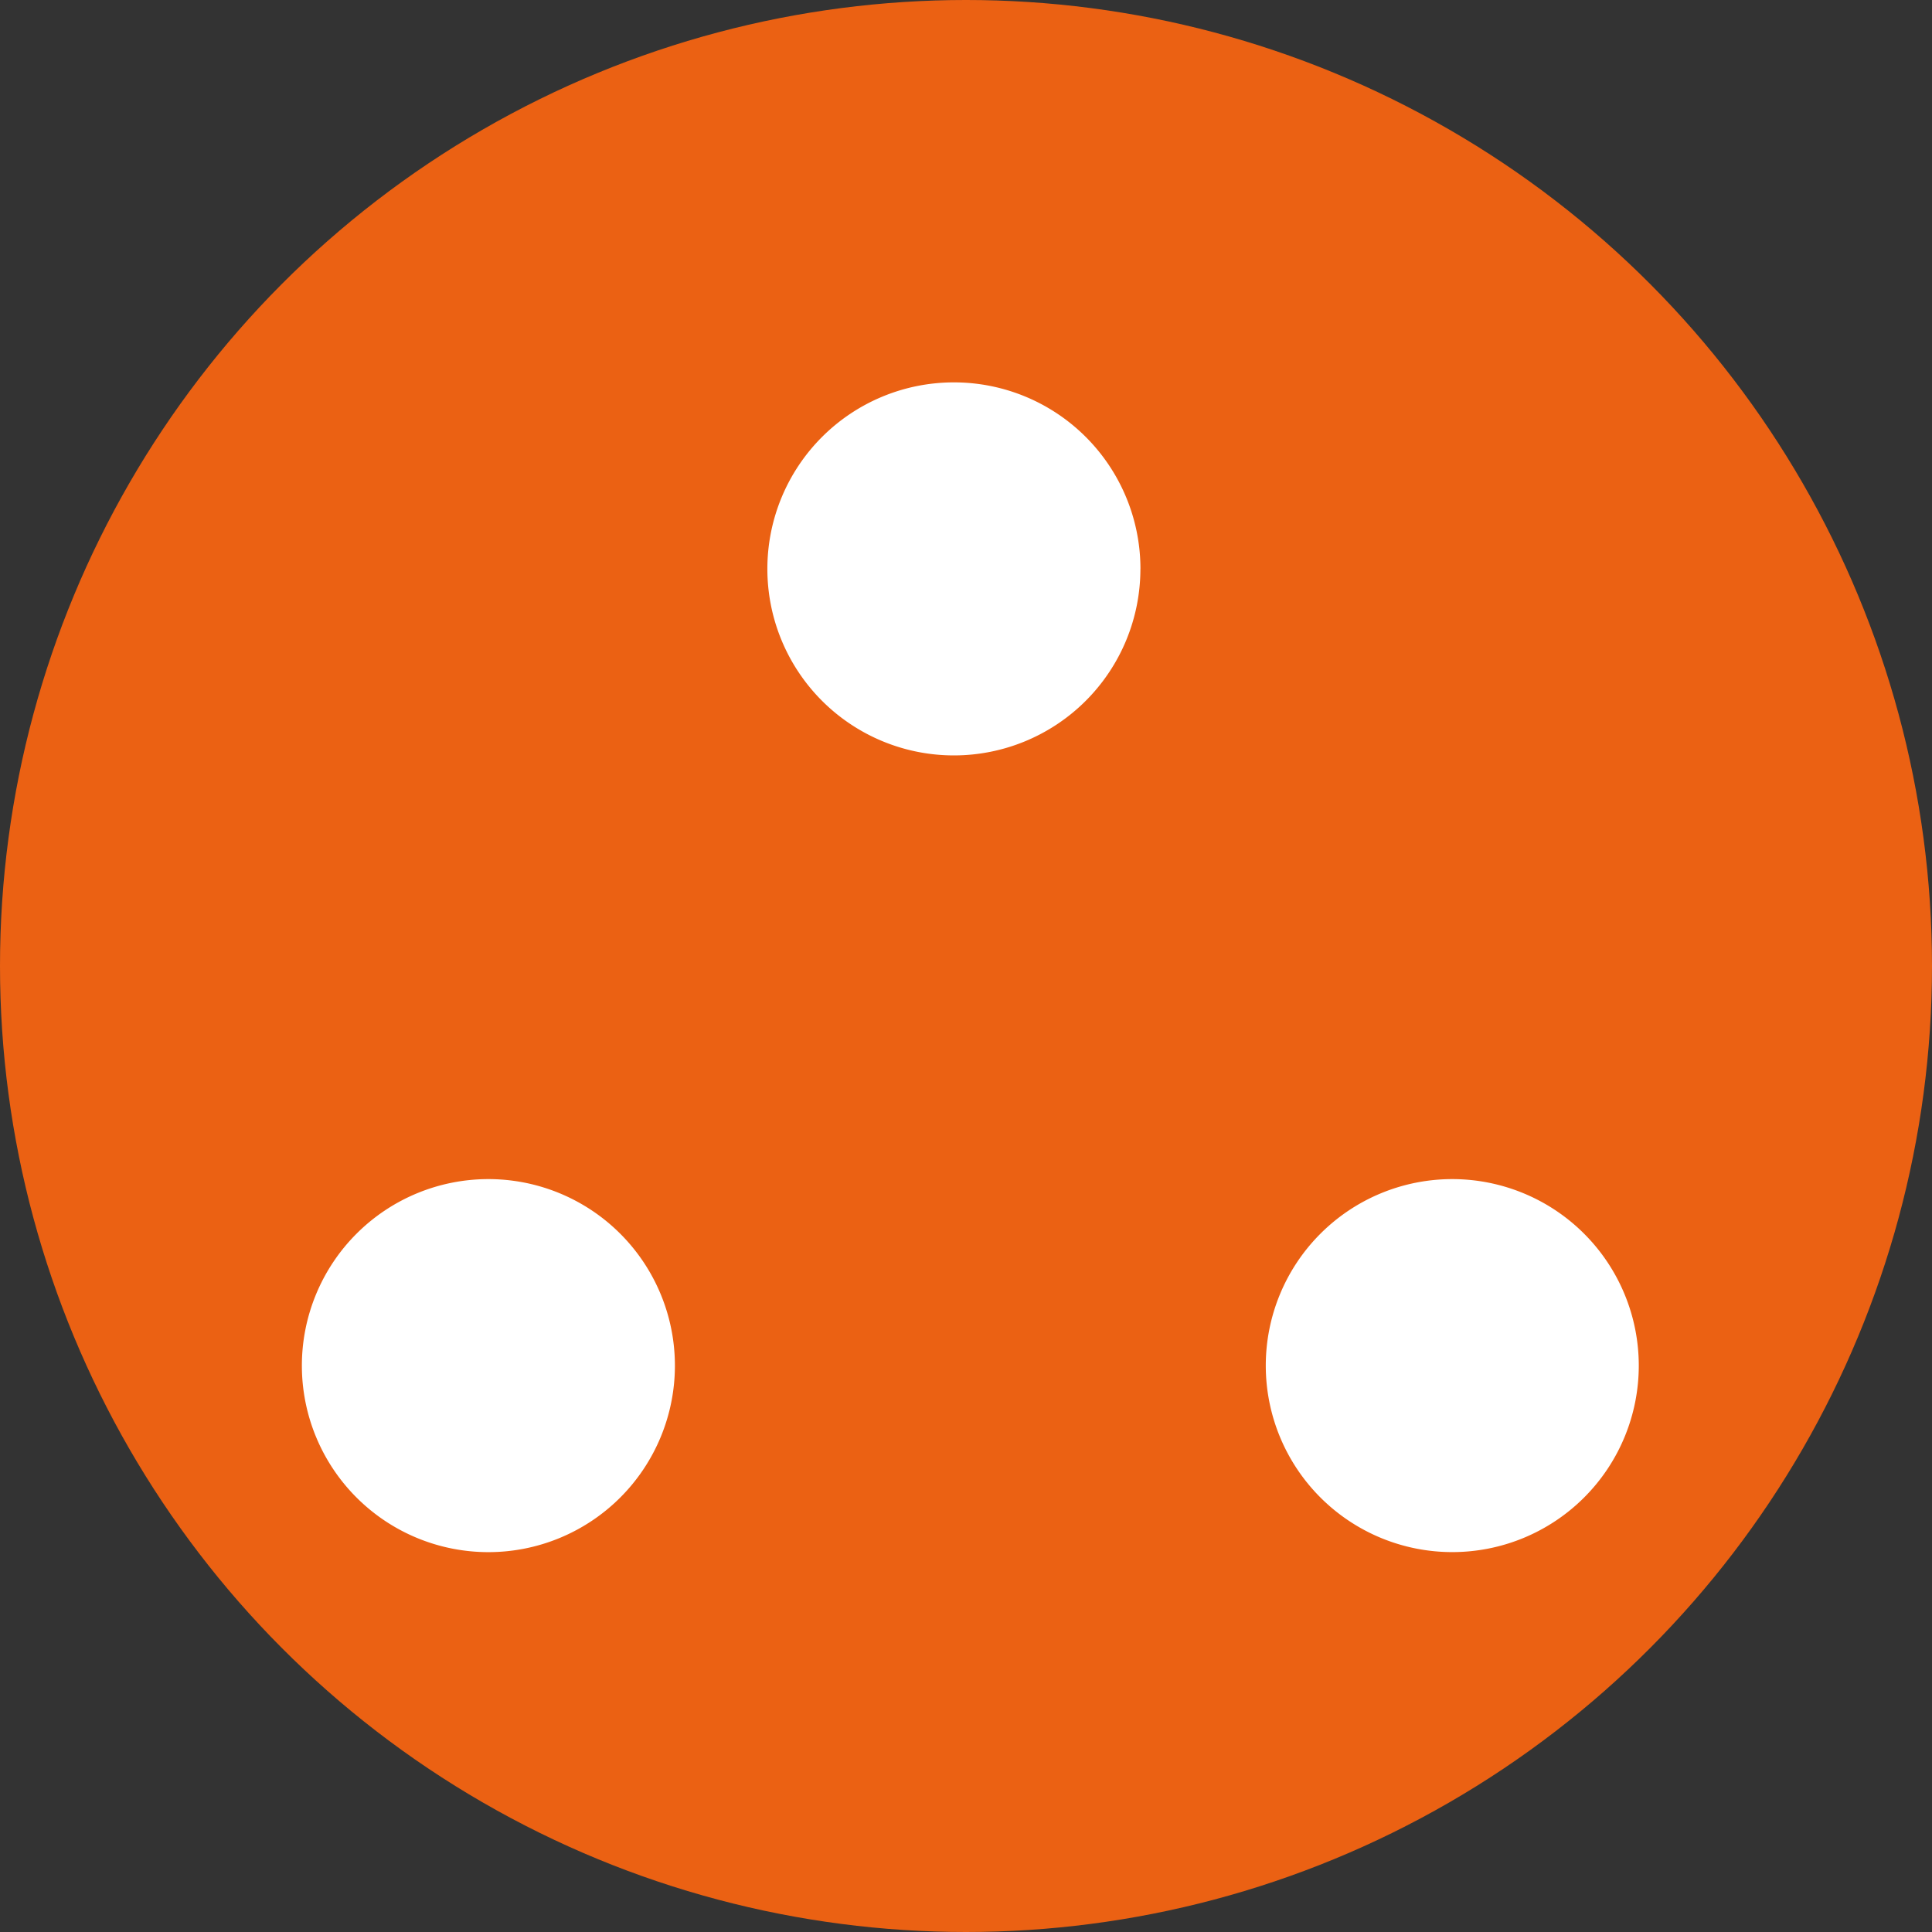 <svg xmlns="http://www.w3.org/2000/svg" xmlns:xlink="http://www.w3.org/1999/xlink" width="96" height="96" viewBox="0 0 96 96">
  <rect x="0" y="0" width="96" height="96" fill="#333333" stroke="none"/>
  <defs>
    <clipPath id="clip-path">
      <rect id="Rectangle_76" data-name="Rectangle 76" width="66.43" height="58.128" transform="translate(0 0)" fill="#fff"/>
    </clipPath>
  </defs>
  <g id="RealPage_REST" transform="translate(-1244 -1071)">
    <circle id="Ellipse_58" data-name="Ellipse 58" cx="48" cy="48" r="48" transform="translate(1244 1071)" fill="#eb6113"/>
    <g id="Group_156" data-name="Group 156" transform="translate(1259 1090)">
      <g id="Group_155" data-name="Group 155" clip-path="url(#clip-path)">
        <path id="Path_198" data-name="Path 198" d="M66.43,48.857a9.267,9.267,0,1,1-9.269-9.268,9.269,9.269,0,0,1,9.269,9.268m-47.894,0a9.268,9.268,0,1,1-9.27-9.268,9.269,9.269,0,0,1,9.27,9.268M41.666,9.271A9.268,9.268,0,1,1,32.4,0a9.267,9.267,0,0,1,9.268,9.271" fill="#fff"/>
      </g>
    </g>
  </g>
</svg>
